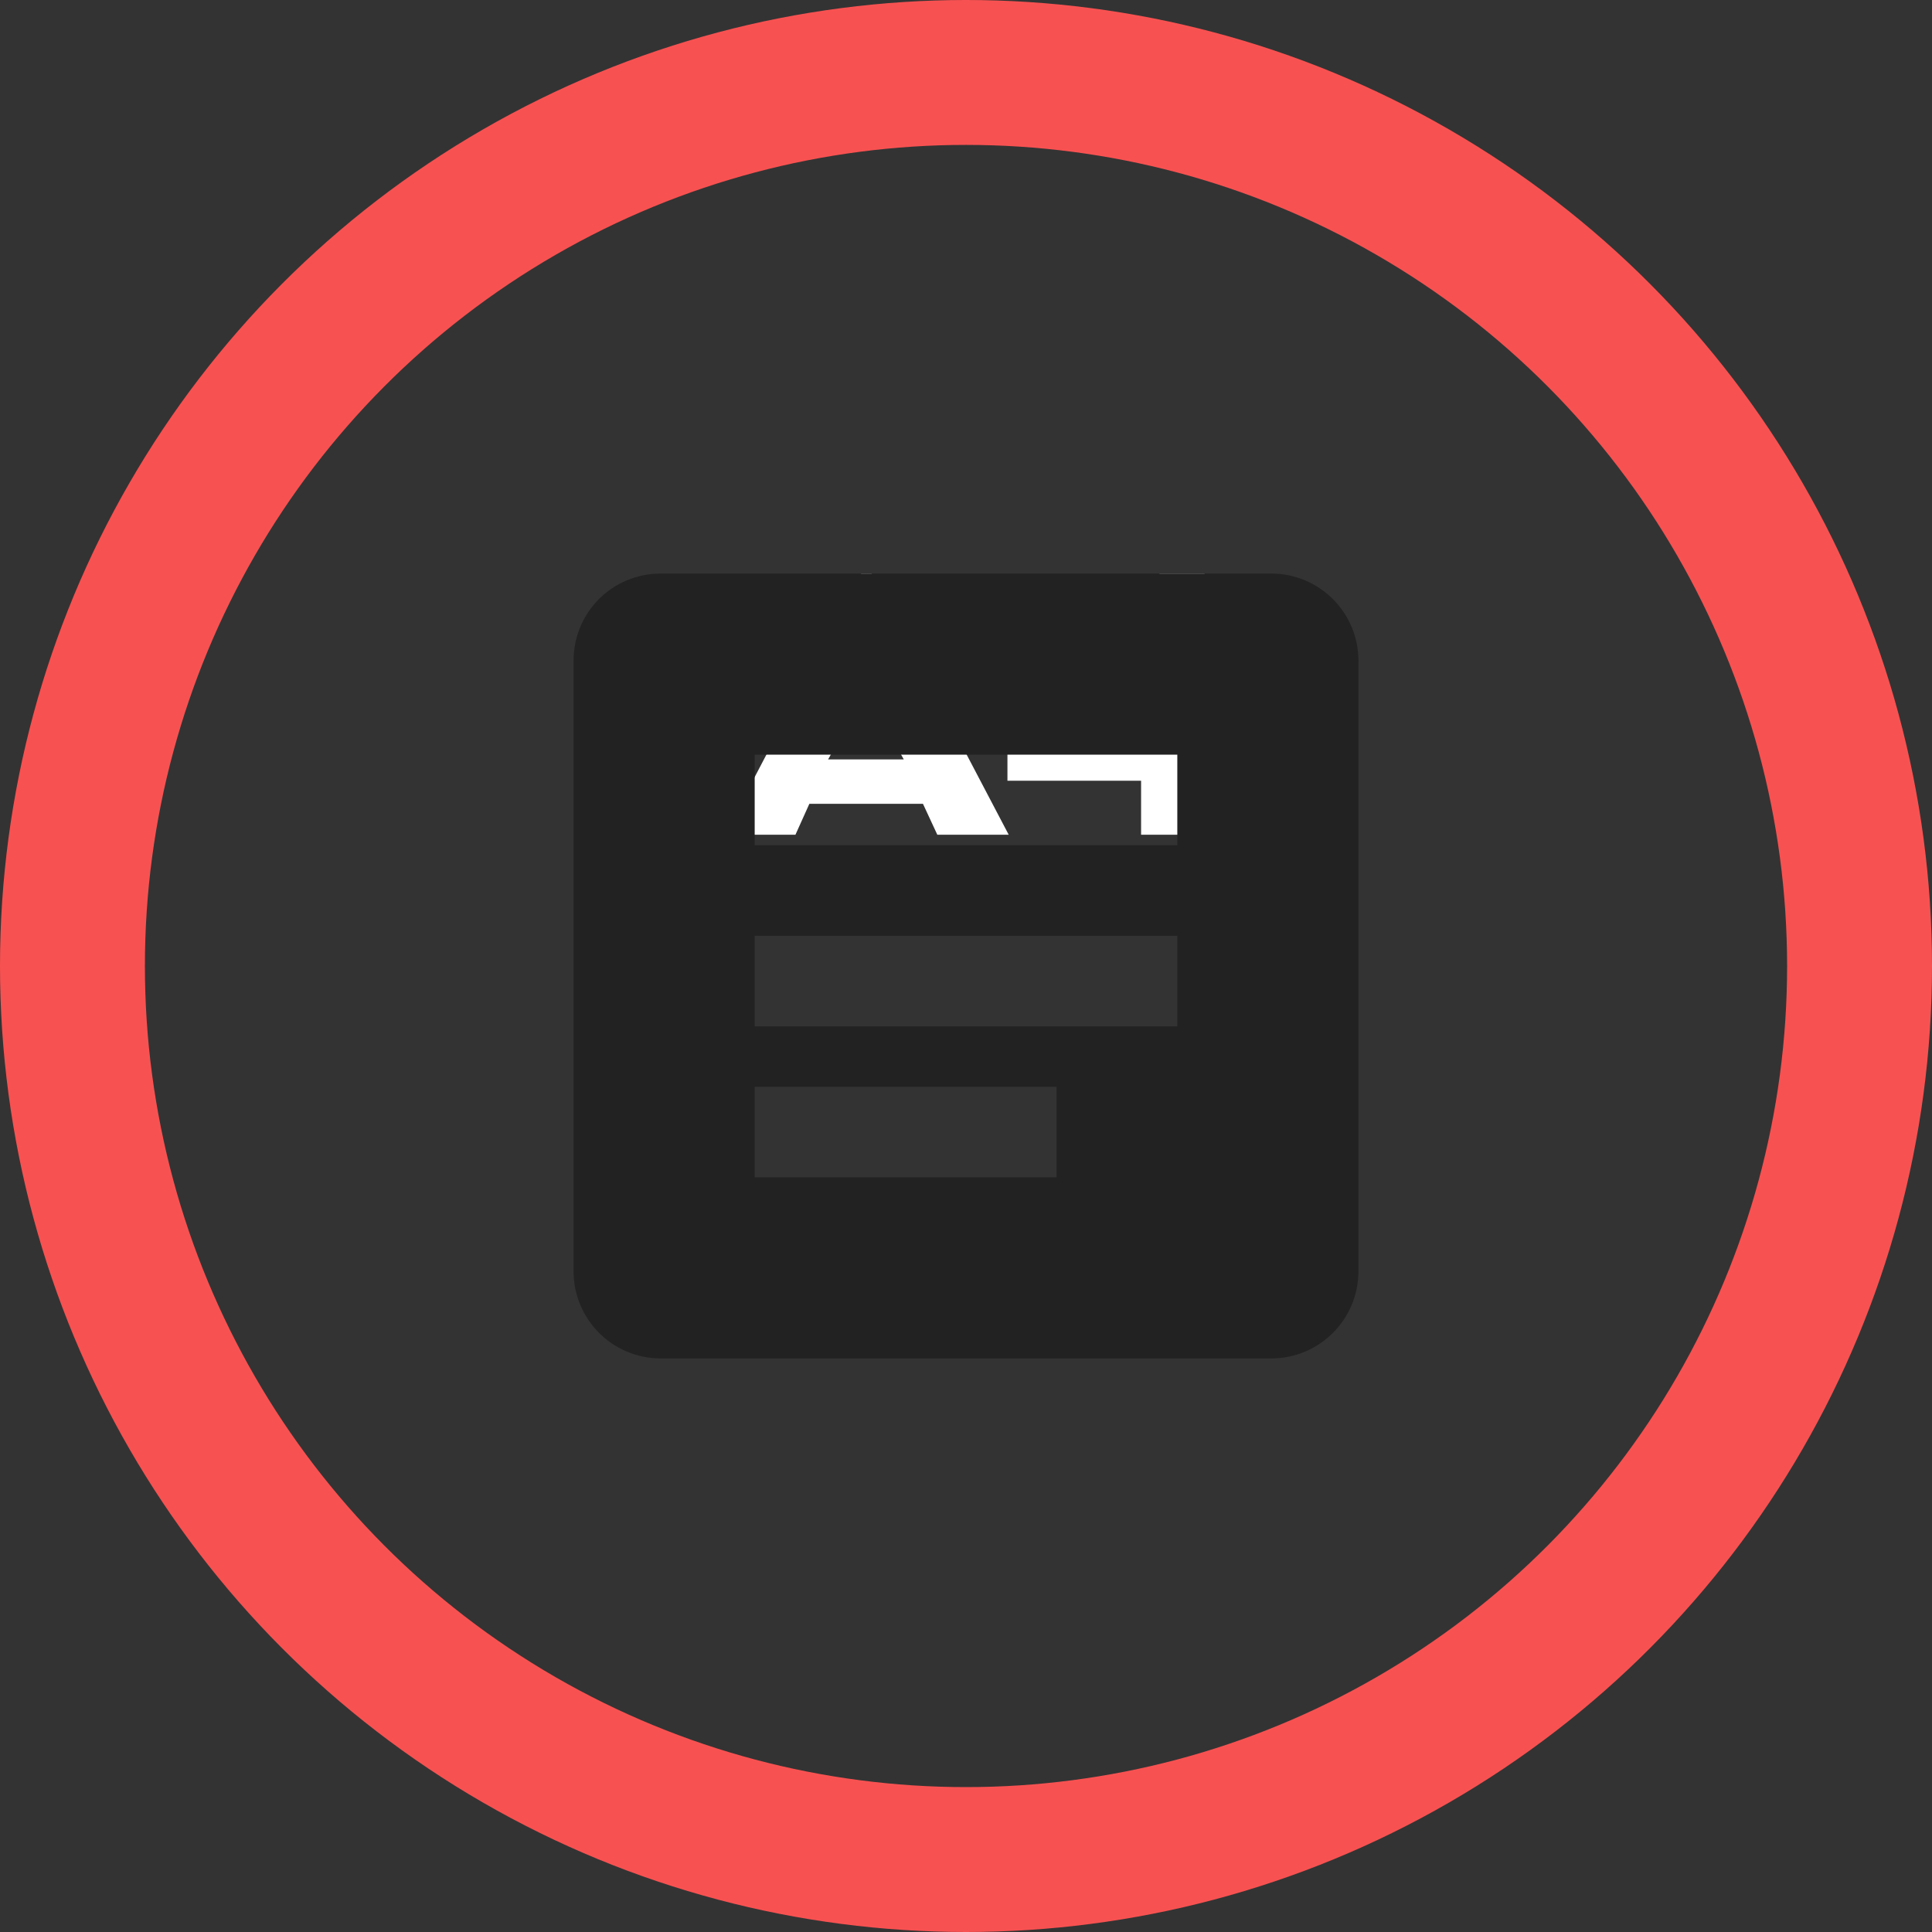 <svg width="40" height="40" viewBox="0 0 40 40" fill="none" xmlns="http://www.w3.org/2000/svg">
<rect x="0" y="0" width="40" height="40" fill="#333333" stroke="none"/>
<circle cx="20" cy="20" r="18.5" stroke="#F85151" stroke-width="3"/>
<path fill-rule="evenodd" clip-rule="evenodd" d="M20.884 17.282H19.406L19.109 16.642H16.757L16.469 17.282H15L17.83 11.875H18.046L20.884 17.282ZM17.226 15.579L17.145 15.723H18.712L18.631 15.579L17.964 14.164H17.892L17.226 15.579Z" fill="white"/>
<path fill-rule="evenodd" clip-rule="evenodd" d="M20.858 15.263L24.012 11.875H24.94L24.931 15.047H25.625V16.164H24.931V17.282H23.625V16.164H20.858V15.263ZM22.579 15.047H23.624V13.813L22.804 14.723C22.723 14.804 22.579 14.903 22.579 14.903V15.047Z" fill="white"/>
<path fill-rule="evenodd" clip-rule="evenodd" d="M13.681 11.875H26.319C27.312 11.875 28.125 12.678 28.125 13.681V26.319C28.125 27.317 27.317 28.125 26.319 28.125H13.681C12.683 28.125 11.875 27.317 11.875 26.319V13.681C11.875 12.678 12.678 11.875 13.681 11.875ZM24.375 17.5H15.625V15.625H24.375V17.5ZM15.625 21.25H24.375V19.375H15.625V21.25ZM15.625 24.375H21.875V22.5H15.625V24.375Z" fill="#222222"/>
</svg>

